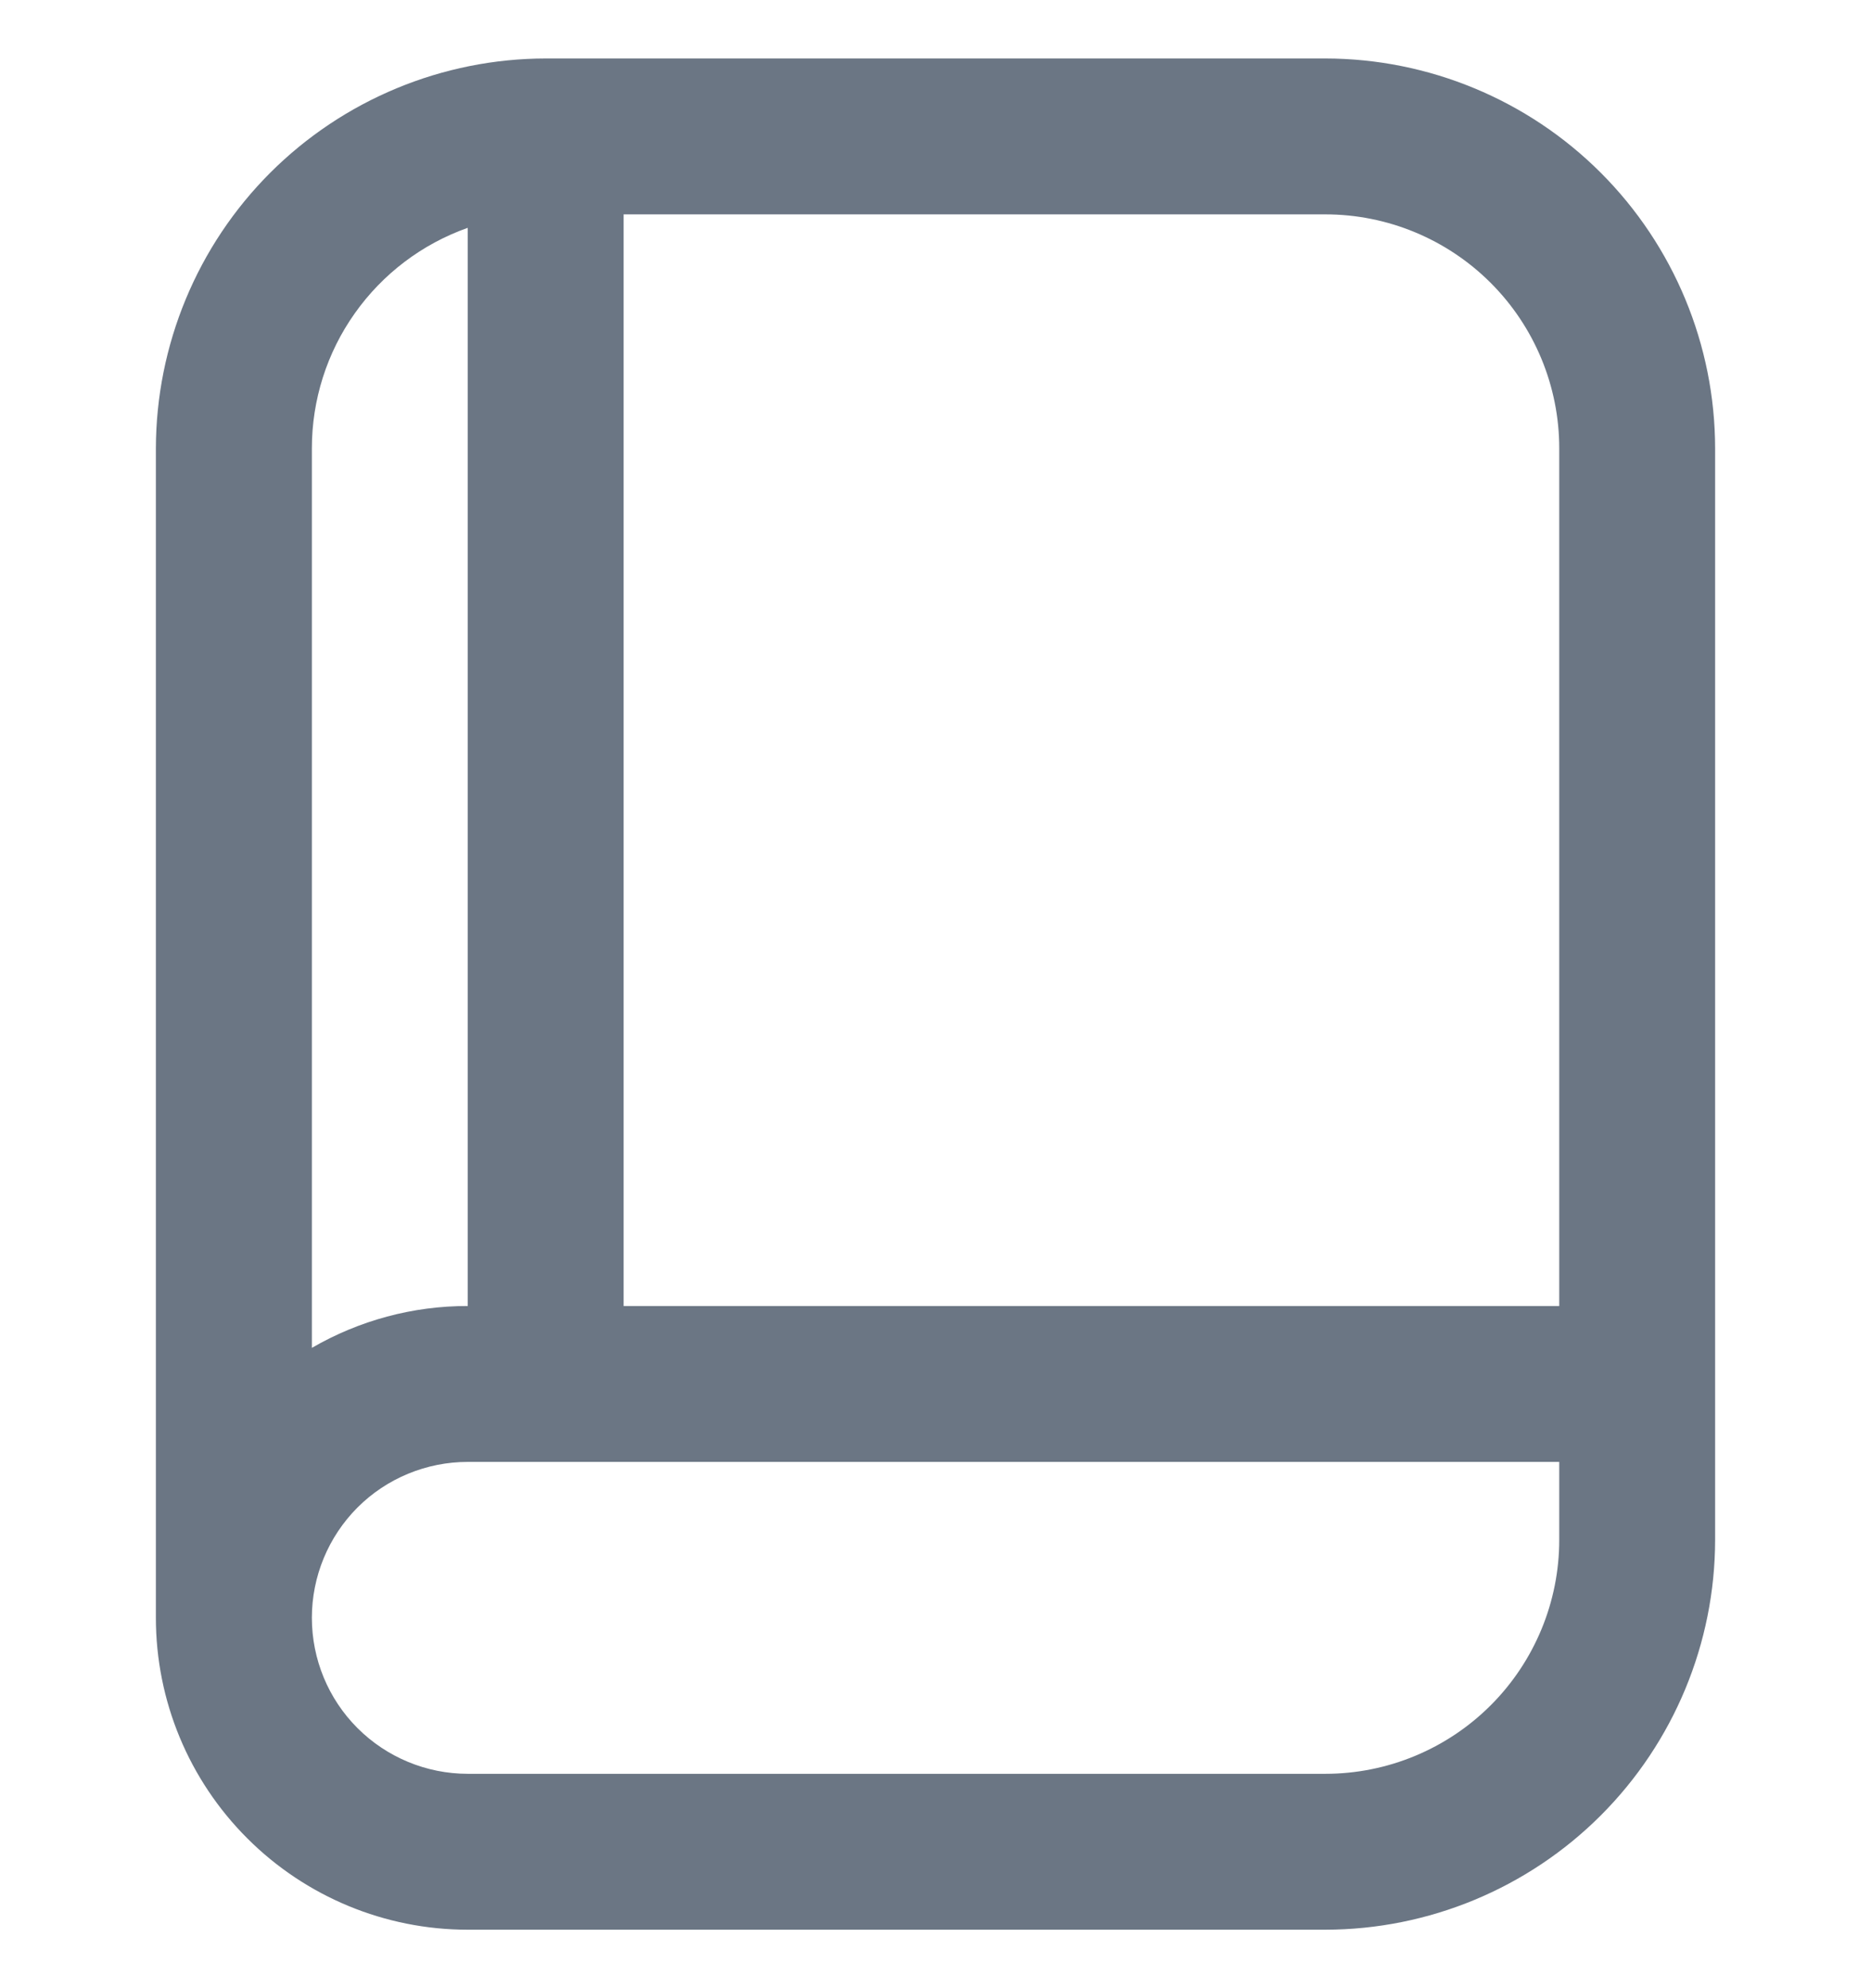 <svg width="16" height="17" viewBox="0 0 16 17" fill="none" xmlns="http://www.w3.org/2000/svg">
<g clip-path="url(#clip0_1_200)">
<path d="M11.334 0.5H4.667C3.783 0.501 2.936 0.853 2.311 1.477C1.686 2.102 1.335 2.95 1.333 3.833V13.833C1.333 14.541 1.614 15.219 2.115 15.719C2.615 16.219 3.293 16.5 4 16.5H11.334C12.217 16.499 13.065 16.147 13.689 15.523C14.314 14.898 14.666 14.05 14.667 13.167V3.833C14.666 2.95 14.314 2.102 13.689 1.477C13.065 0.853 12.217 0.501 11.334 0.5V0.5ZM13.334 3.833V11.167H5.333V1.833H11.334C11.864 1.833 12.373 2.044 12.748 2.419C13.123 2.794 13.334 3.303 13.334 3.833ZM4 1.948V11.167C3.532 11.166 3.072 11.29 2.667 11.525V3.833C2.667 3.42 2.795 3.016 3.034 2.679C3.273 2.341 3.61 2.086 4 1.948ZM11.334 15.167H4C3.647 15.167 3.307 15.026 3.057 14.776C2.807 14.526 2.667 14.187 2.667 13.833C2.667 13.48 2.807 13.141 3.057 12.89C3.307 12.64 3.647 12.5 4 12.5H13.334V13.167C13.334 13.697 13.123 14.206 12.748 14.581C12.373 14.956 11.864 15.167 11.334 15.167Z" fill="#6B7684"/>
</g>
<defs>
<clipPath id="clip0_1_200">
<rect width="16" height="16" fill="white" transform="translate(0 0.5)"/>
</clipPath>
</defs>
</svg>
